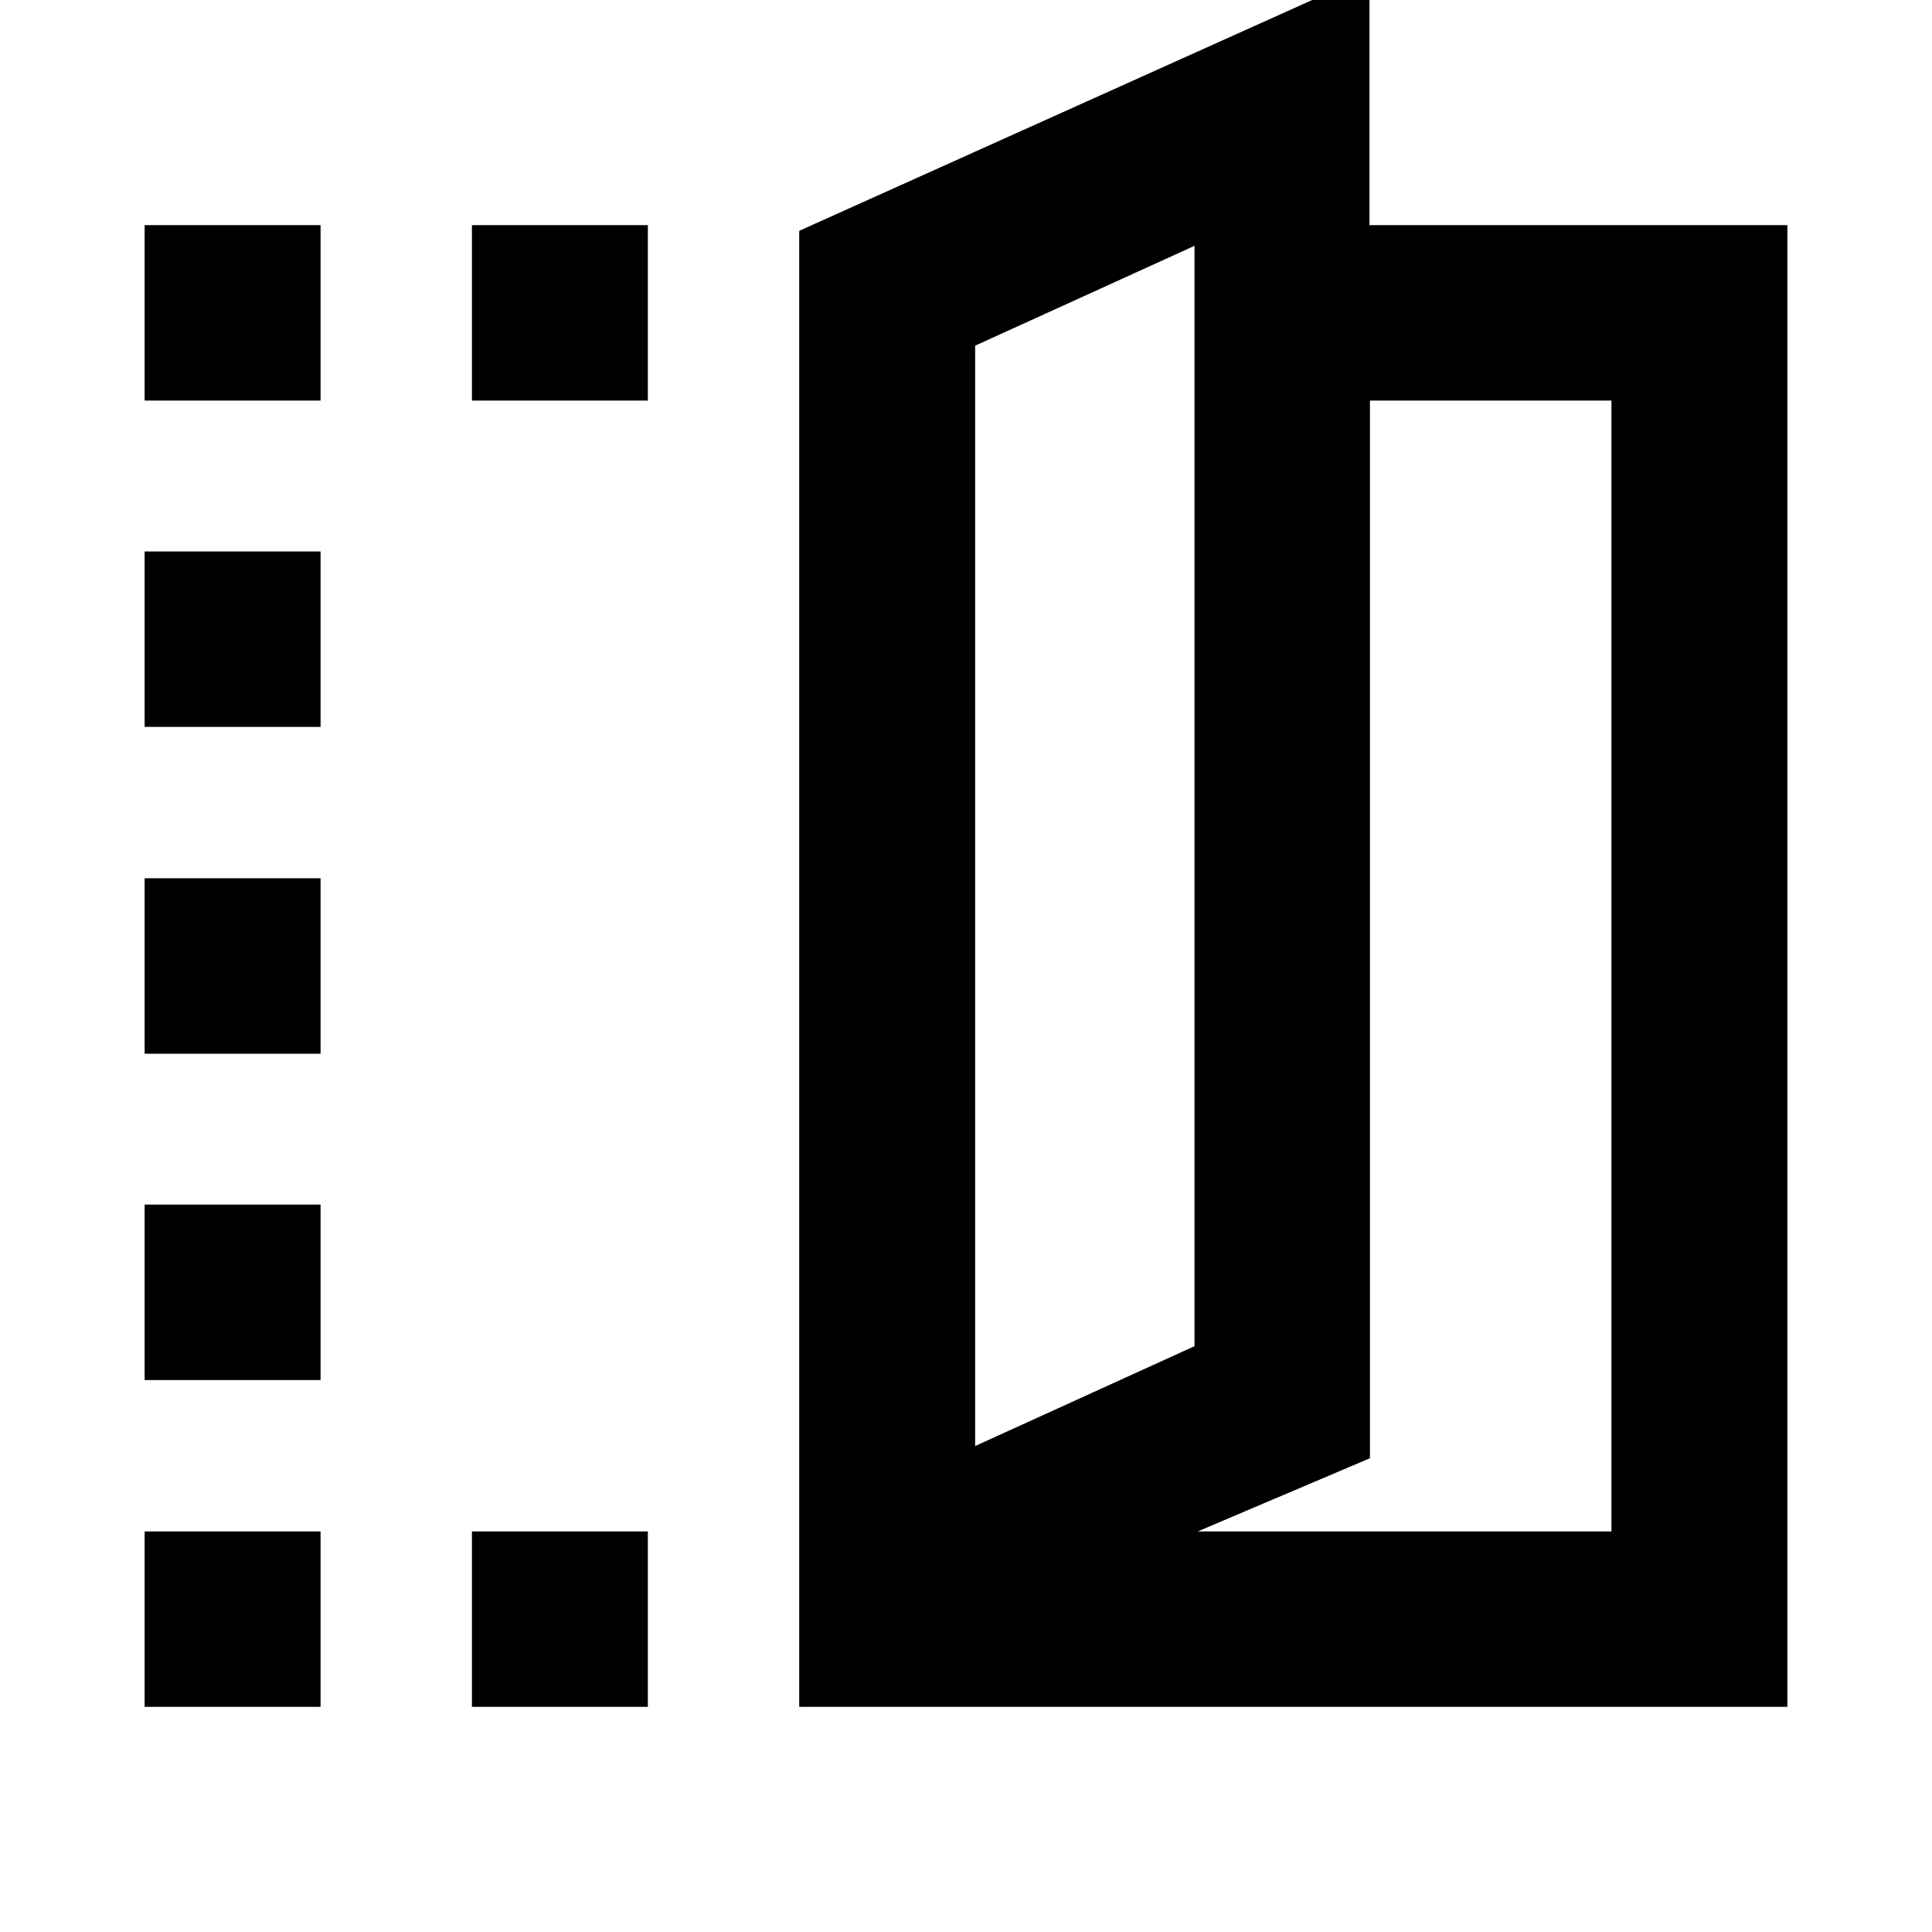 <svg xmlns="http://www.w3.org/2000/svg" height="24" viewBox="0 -960 960 960" width="24"><path d="M397.13-111.869v-733.435l283.348-127.501v124.674h207.653v736.262H397.13Zm87.414-129.609 108.999-49.609v-546.761l-108.999 49.609v546.761Zm110.587 42.435h205.586v-561.914h-120v525.544l-85.586 36.37ZM71.869-760.957v-87.174h87.414v87.174H71.869Zm0 649.088v-87.174h87.414v87.174H71.869Zm0-162.392v-87.174h87.414v87.174H71.869Zm0-162.152v-87.174h87.414v87.174H71.869Zm0-162.391v-87.174h87.414v87.174H71.869ZM234.5-760.957v-87.174h87.413v87.174H234.5Zm0 649.088v-87.174h87.413v87.174H234.5Zm250.044-129.609v-546.761 546.761Z"/></svg>